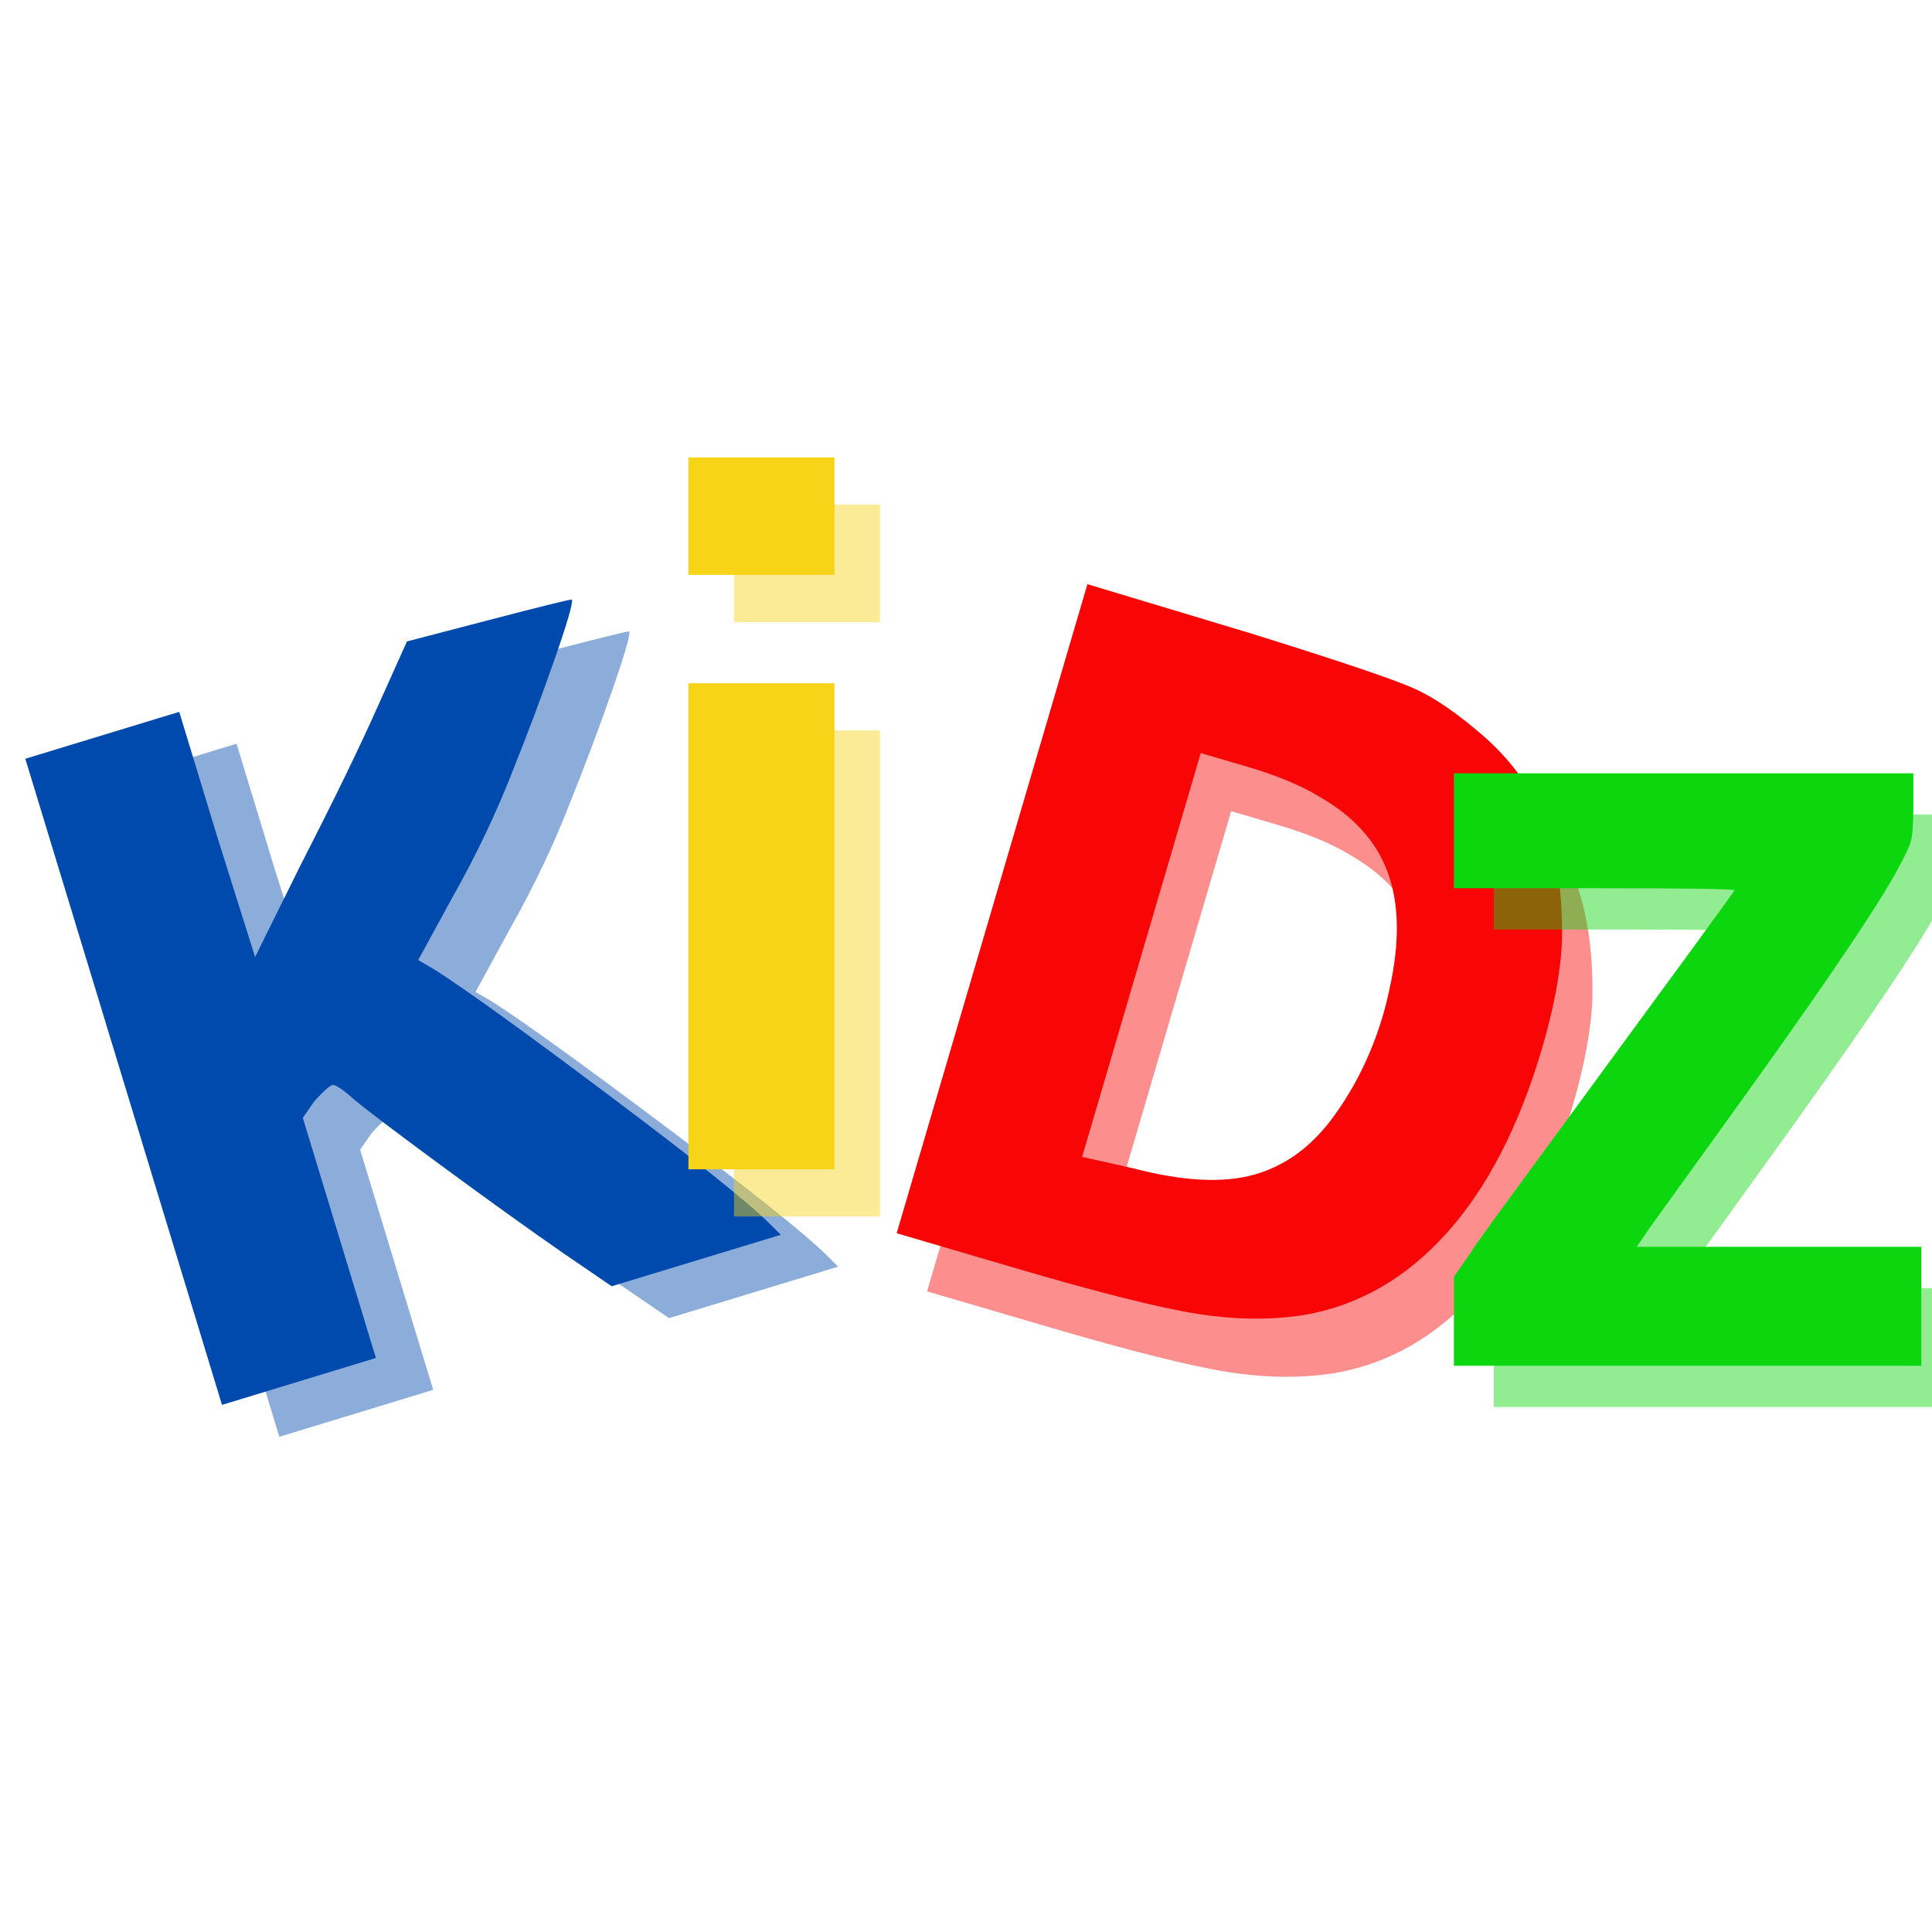 <svg xmlns="http://www.w3.org/2000/svg" xmlns:xlink="http://www.w3.org/1999/xlink" width="500" zoomAndPan="magnify" viewBox="0 0 375 375" height="500" preserveAspectRatio="xMidYMid meet" version="1.0"><path fill="#004aad" d="M 54.219 278.875 L 16.043 153.461 L 45.918 144.355 L 53.207 168.309 L 60.641 191.949 L 69.668 173.707 C 75.957 161.453 80.891 151.305 84.469 143.266 L 90.121 130.688 L 105.789 126.602 C 116.363 123.848 121.812 122.496 122.141 122.559 C 122.348 123.266 121.215 127.16 118.746 134.238 C 116.273 141.32 113.59 148.465 110.699 155.668 C 107.594 163.719 103.691 171.926 98.988 180.289 L 92.297 192.535 L 95.676 194.508 C 102.008 198.59 113.32 206.754 129.621 219 C 145.926 231.238 156.172 239.422 160.363 243.555 L 162.68 245.859 L 129.855 255.848 L 120.5 249.457 C 113.848 244.84 105.996 239.199 96.938 232.539 C 87.887 225.871 82.223 221.578 79.941 219.664 C 77.605 217.578 76.156 216.629 75.602 216.805 C 75.031 216.977 73.879 218.016 72.145 219.93 L 69.902 223.164 L 84.09 269.77 Z M 54.219 278.875 " fill-opacity="0.451" fill-rule="nonzero"/><path fill="#004aad" d="M 43.09 272.688 L 4.914 147.273 L 34.789 138.168 L 42.078 162.121 L 49.512 185.762 L 58.539 167.52 C 64.828 155.266 69.762 145.117 73.34 137.078 L 78.992 124.5 L 94.66 120.414 C 105.234 117.66 110.684 116.309 111.012 116.371 C 111.219 117.078 110.09 120.973 107.617 128.051 C 105.145 135.133 102.461 142.277 99.57 149.48 C 96.465 157.531 92.562 165.738 87.859 174.102 L 81.168 186.348 L 84.547 188.32 C 90.879 192.402 102.195 200.566 118.492 212.812 C 134.797 225.051 145.043 233.234 149.234 237.367 L 151.555 239.672 L 118.727 249.66 L 109.371 243.27 C 102.719 238.652 94.867 233.012 85.809 226.352 C 76.758 219.684 71.094 215.391 68.812 213.477 C 66.477 211.391 65.027 210.441 64.473 210.617 C 63.906 210.789 62.754 211.828 61.016 213.742 L 58.777 216.977 L 72.961 263.582 Z M 43.09 272.688 " fill-opacity="1" fill-rule="nonzero"/><path fill="#f8d418" d="M 142.473 141.781 L 170.812 141.781 L 170.812 236.121 L 142.473 236.121 Z M 142.473 97.941 L 170.812 97.941 L 170.812 120.746 L 142.473 120.746 Z M 142.473 97.941 " fill-opacity="0.451" fill-rule="nonzero"/><path fill="#f8d418" d="M 133.625 132.621 L 161.969 132.621 L 161.969 226.961 L 133.625 226.961 Z M 133.625 88.781 L 161.969 88.781 L 161.969 111.586 L 133.625 111.586 Z M 133.625 88.781 " fill-opacity="1" fill-rule="nonzero"/><path fill="#f80505" d="M 179.945 250.652 L 216.969 124.672 L 248.359 134.125 C 265.707 139.52 276.387 143.117 280.395 144.918 C 284.402 146.707 289.035 149.918 294.297 154.543 C 299.664 159.355 303.5 164.863 305.816 171.082 C 308.141 177.301 309.23 184.855 309.086 193.746 C 308.871 199.68 307.586 206.68 305.219 214.75 C 300.754 229.898 294.586 241.859 286.707 250.621 C 278.836 259.383 269.633 264.68 259.09 266.512 C 252.625 267.531 245.715 267.465 238.352 266.309 C 231 265.148 219.324 262.219 203.332 257.516 Z M 261.691 165.734 C 258.293 163.672 253.691 161.785 247.883 160.066 L 238.969 157.449 L 215.941 235.832 L 225.902 238.059 C 235.465 240.562 243.266 240.973 249.305 239.289 C 255.34 237.609 260.484 233.852 264.738 228.023 C 268.988 222.195 272.176 215.664 274.301 208.438 C 274.809 206.746 275.238 205.023 275.598 203.277 C 277.605 194.324 277.504 186.797 275.297 180.695 C 273.094 174.582 268.562 169.594 261.691 165.734 Z M 261.691 165.734 " fill-opacity="0.451" fill-rule="nonzero"/><path fill="#f80505" d="M 174.043 239.371 L 211.066 113.387 L 242.453 122.84 C 259.801 128.238 270.48 131.836 274.488 133.637 C 278.496 135.426 283.129 138.633 288.395 143.262 C 293.758 148.07 297.598 153.582 299.914 159.801 C 302.238 166.02 303.324 173.574 303.18 182.465 C 302.965 188.398 301.68 195.398 299.312 203.469 C 294.852 218.617 288.68 230.578 280.801 239.34 C 272.93 248.102 263.727 253.398 253.184 255.23 C 246.723 256.25 239.809 256.18 232.449 255.023 C 225.094 253.867 213.418 250.938 197.43 246.234 Z M 255.789 154.453 C 252.387 152.391 247.789 150.504 241.98 148.785 L 233.062 146.168 L 210.039 224.551 L 219.996 226.777 C 229.559 229.281 237.359 229.691 243.398 228.008 C 249.438 226.328 254.582 222.57 258.836 216.738 C 263.082 210.914 266.27 204.383 268.398 197.156 C 268.902 195.465 269.332 193.742 269.691 191.996 C 271.699 183.043 271.602 175.516 269.391 169.41 C 267.191 163.301 262.656 158.312 255.789 154.453 Z M 255.789 154.453 " fill-opacity="1" fill-rule="nonzero"/><path fill="#0cd60e" d="M 289.941 273.105 L 289.941 255.855 L 293.43 250.805 C 293.559 250.418 298.66 243.371 308.738 229.676 C 332.262 197.617 344.156 181.332 344.422 180.816 C 344.422 180.555 335.305 180.422 317.086 180.422 L 289.941 180.422 L 289.941 158.121 L 379.125 158.121 L 379.125 164.719 C 379.125 167.949 378.957 170.148 378.633 171.316 C 378.316 172.477 377.254 174.672 375.445 177.91 C 370.922 185.922 359.934 202.008 342.48 226.188 C 333.43 238.73 328.582 245.453 327.945 246.355 L 325.418 250.031 L 380.668 250.031 L 380.668 273.105 Z M 289.941 273.105 " fill-opacity="0.451" fill-rule="nonzero"/><path fill="#0cd60e" d="M 282.199 265.086 L 282.199 247.836 L 285.688 242.785 C 285.812 242.398 290.914 235.352 300.996 221.656 C 324.516 189.598 336.414 173.312 336.676 172.797 C 336.676 172.535 327.562 172.402 309.344 172.402 L 282.199 172.402 L 282.199 150.102 L 371.379 150.102 L 371.379 156.699 C 371.379 159.93 371.215 162.129 370.891 163.297 C 370.574 164.457 369.508 166.652 367.703 169.891 C 363.176 177.902 352.191 193.992 334.734 218.168 C 325.684 230.711 320.84 237.434 320.199 238.336 L 317.676 242.012 L 372.926 242.012 L 372.926 265.086 Z M 282.199 265.086 " fill-opacity="1" fill-rule="nonzero"/></svg>